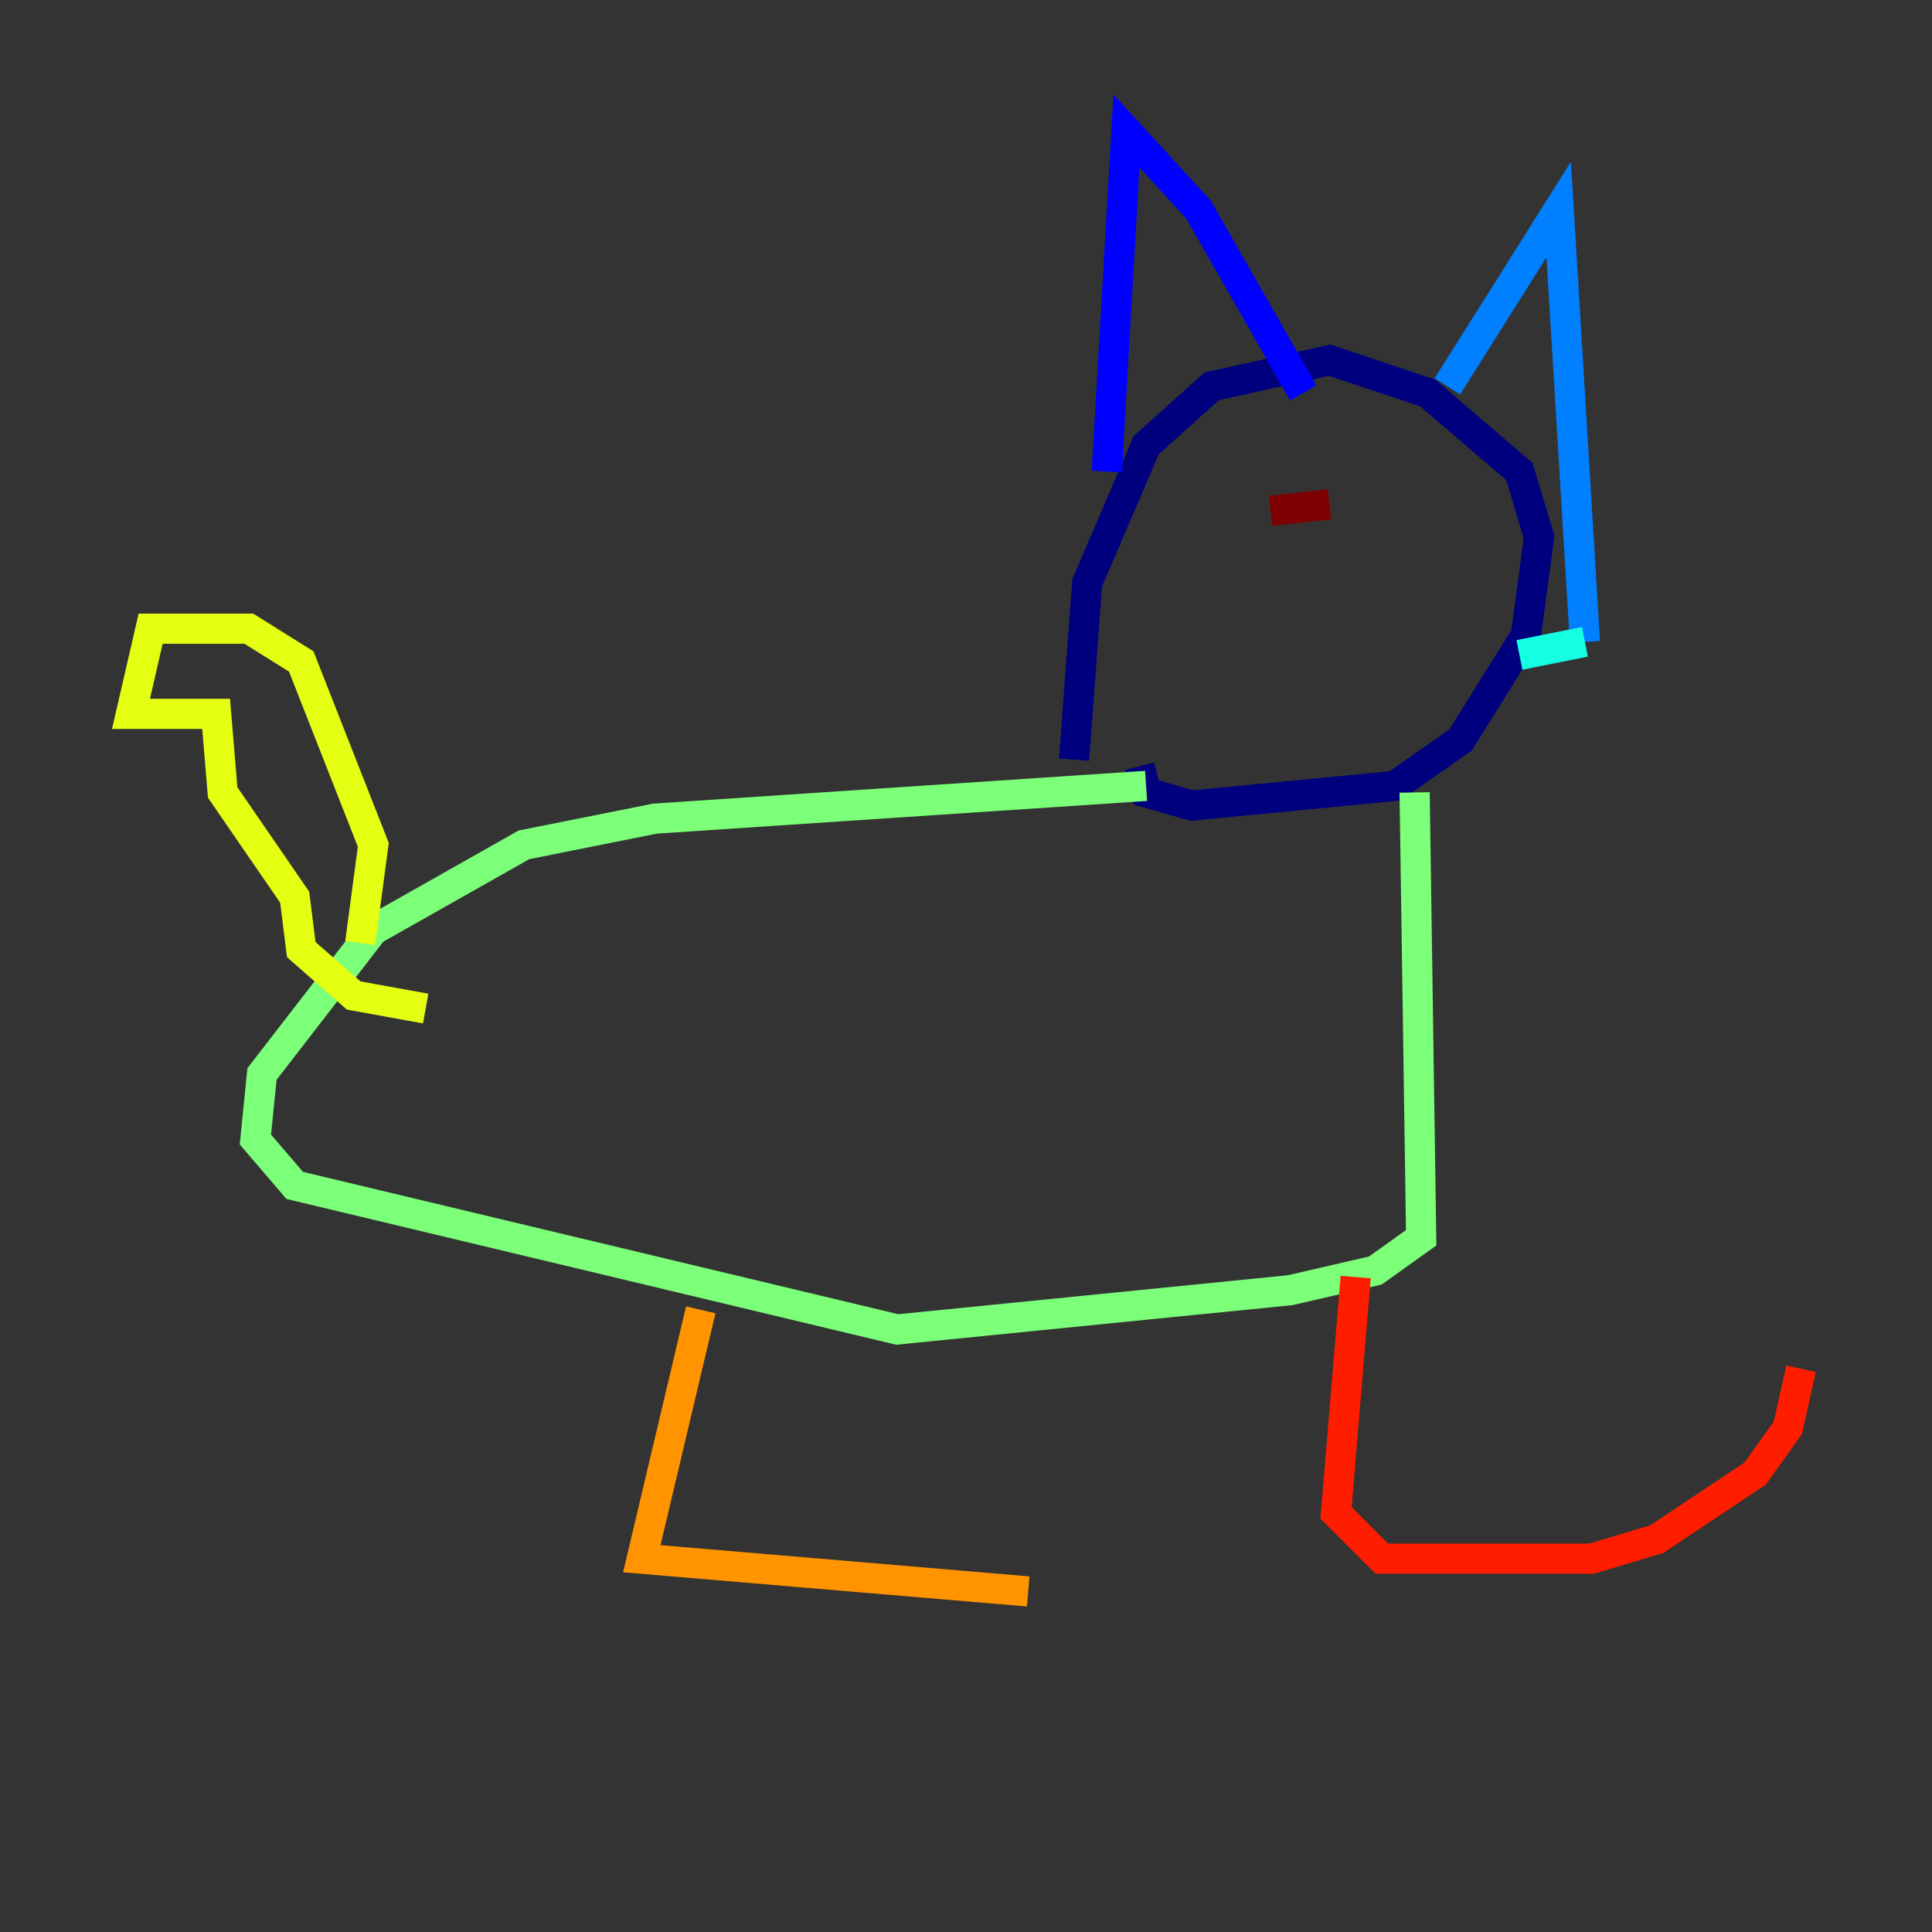 <?xml version="1.0" encoding="utf-8" ?>
<svg baseProfile="tiny" height="128" version="1.2" viewBox="0,0,128,128" width="128" xmlns="http://www.w3.org/2000/svg" xmlns:ev="http://www.w3.org/2001/xml-events" xmlns:xlink="http://www.w3.org/1999/xlink"><rect x="0" y="0" width="128" height="128" fill="#333333" stroke="none"/><defs /><polyline fill="none" points="71.159,50.332 72.027,38.617 75.932,29.505 80.271,25.6 88.081,23.864 94.59,26.034 100.664,31.241 101.966,35.58 101.098,42.088 96.759,49.031 92.42,52.068 78.969,53.37 75.932,52.502 75.498,50.766" stroke="#00007f" stroke-width="2" /><polyline fill="none" points="73.329,31.241 74.63,8.678 79.403,13.885 86.346,26.034" stroke="#0000ff" stroke-width="2" /><polyline fill="none" points="95.891,25.6 103.268,13.885 105.003,42.522" stroke="#0080ff" stroke-width="2" /><polyline fill="none" points="105.003,42.522 100.664,43.39" stroke="#15ffe1" stroke-width="2" /><polyline fill="none" points="93.722,52.502 94.156,82.007 91.119,84.176 85.478,85.478 59.444,88.081 19.525,78.536 16.922,75.498 17.356,71.159 24.732,61.614 34.712,55.973 43.39,54.237 75.932,52.068" stroke="#7cff79" stroke-width="2" /><polyline fill="none" points="23.864,62.481 24.732,55.973 19.959,43.824 16.488,41.654 9.98,41.654 8.678,47.295 14.319,47.295 14.752,52.502 19.525,59.444 19.959,62.915 23.43,65.953 28.203,66.82" stroke="#e4ff12" stroke-width="2" /><polyline fill="none" points="46.427,86.78 42.522,103.268 68.122,105.437" stroke="#ff9400" stroke-width="2" /><polyline fill="none" points="89.817,84.61 88.515,100.231 91.552,103.268 105.437,103.268 109.776,101.966 116.285,97.627 118.454,94.59 119.322,90.685" stroke="#ff1d00" stroke-width="2" /><polyline fill="none" points="84.176,33.844 88.081,33.41" stroke="#7f0000" stroke-width="2" /></svg>